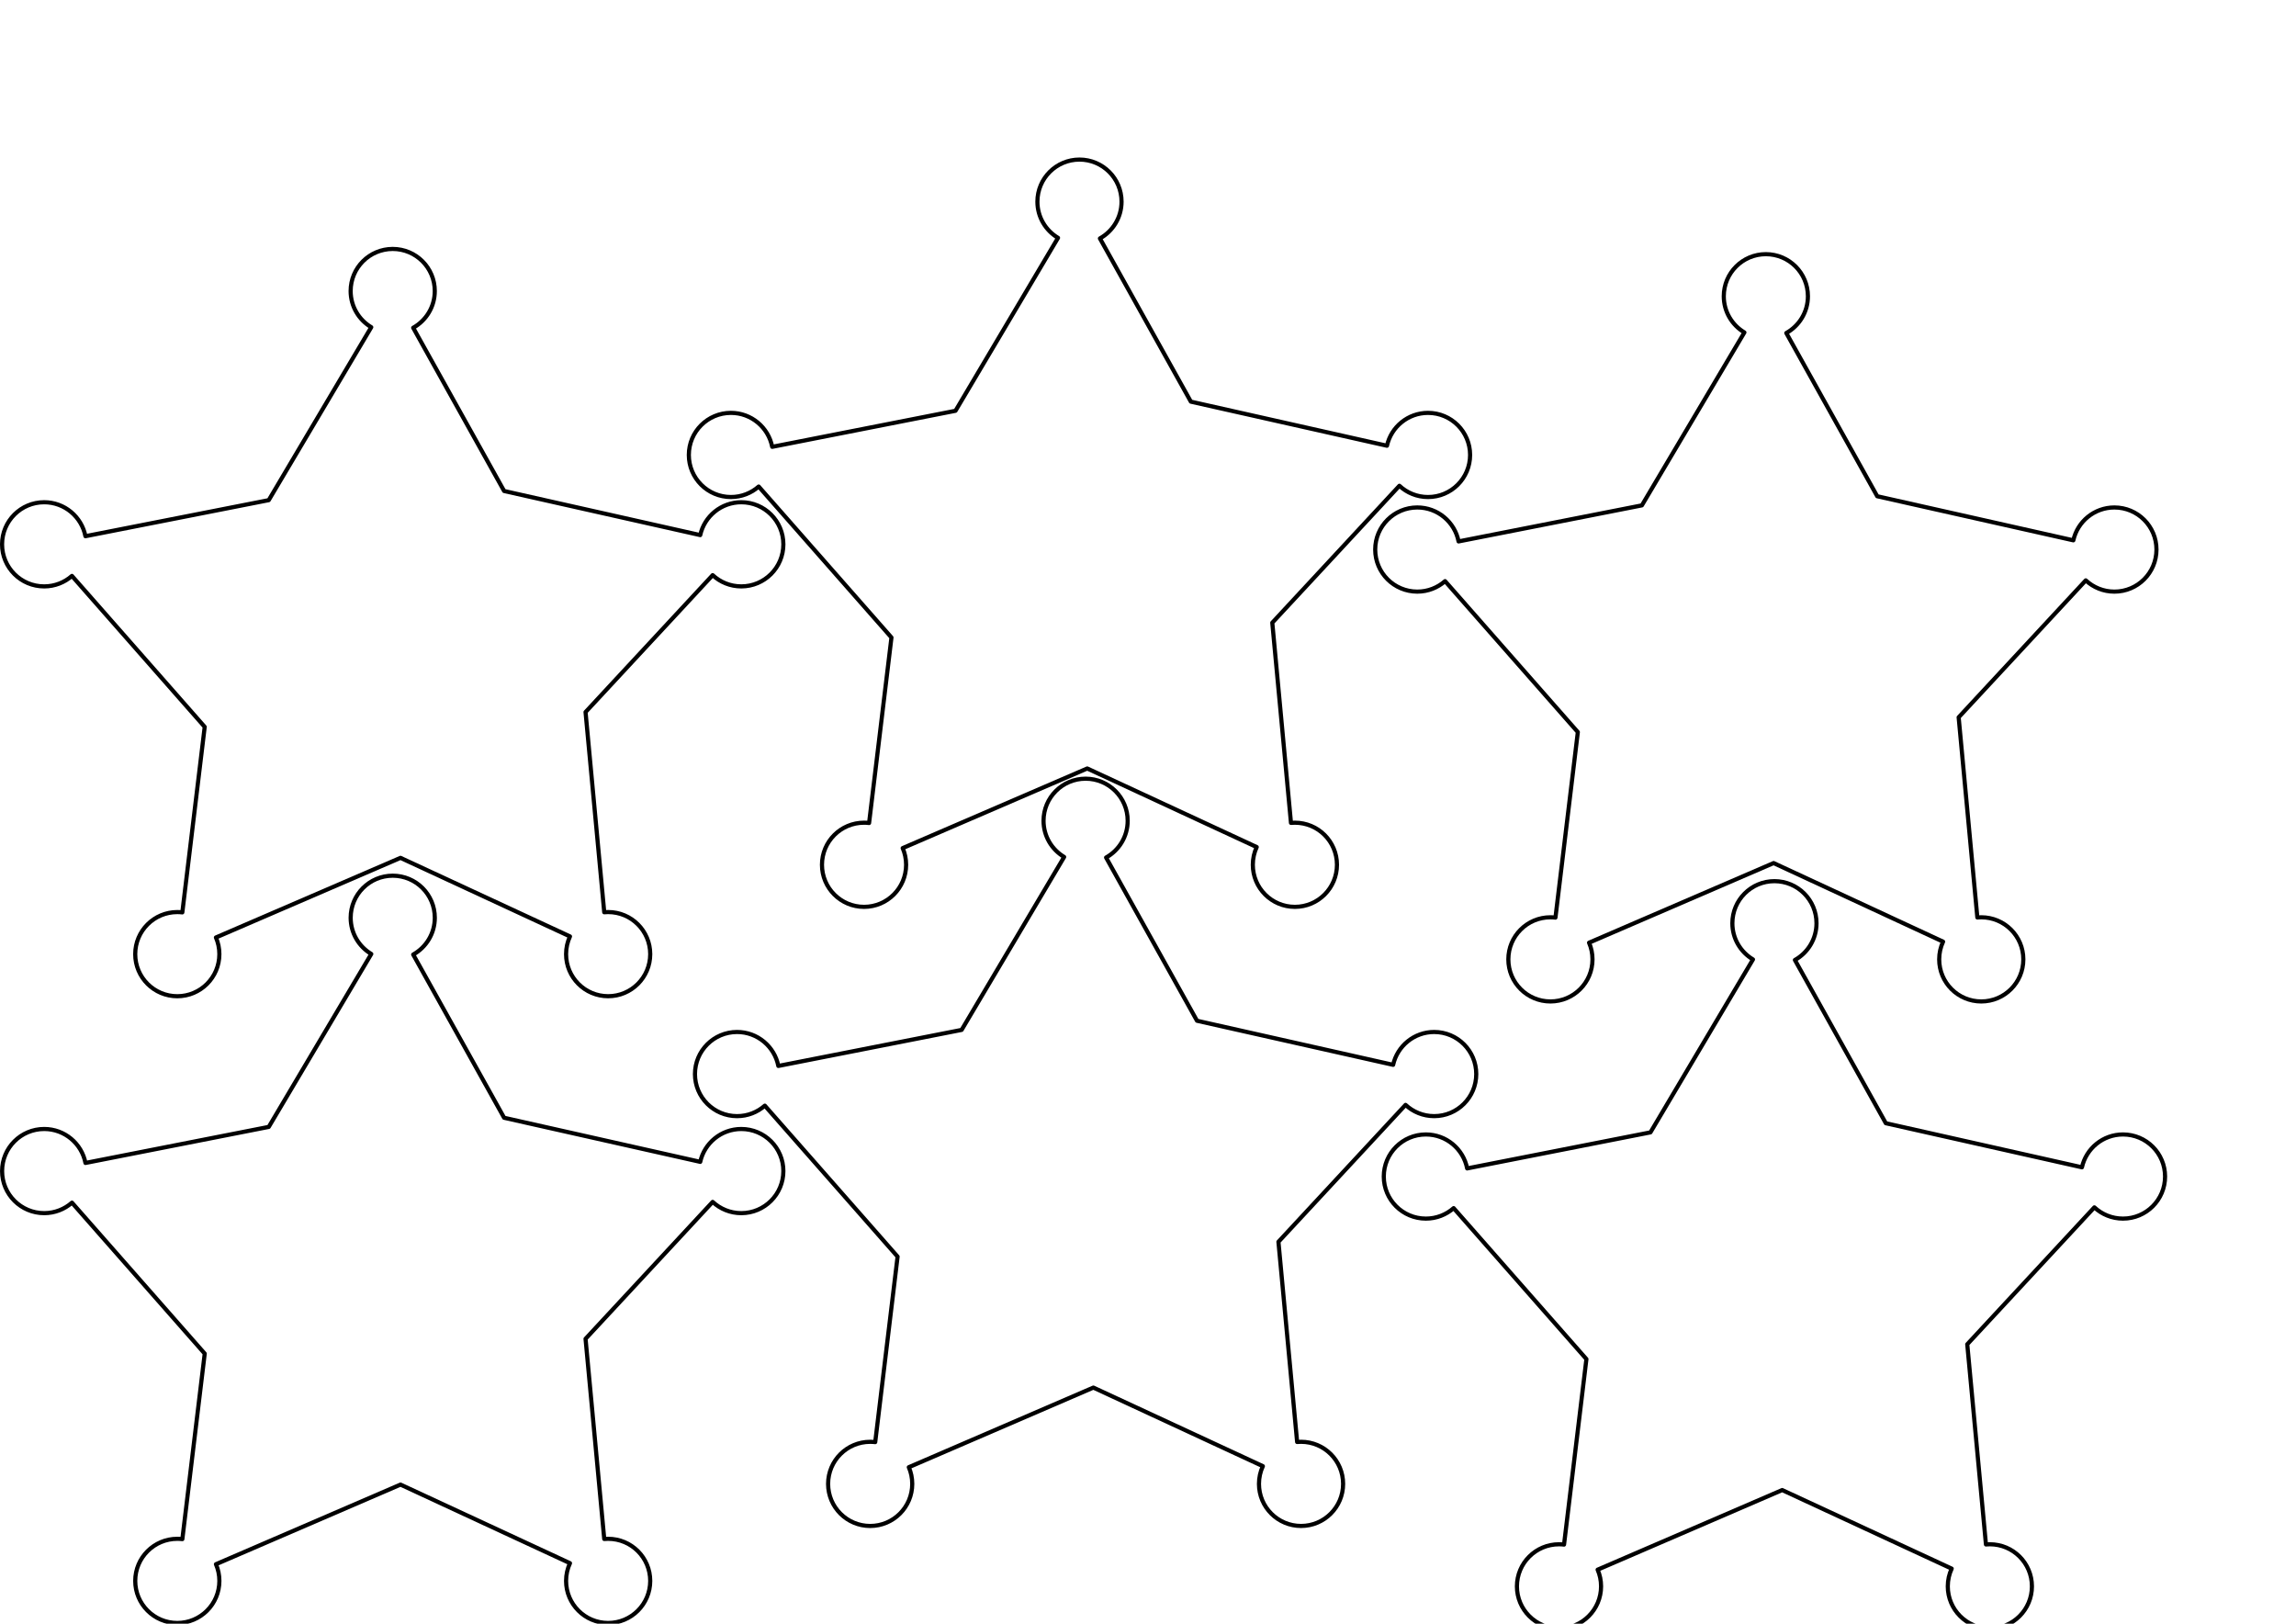 <?xml version="1.0" encoding="UTF-8" standalone="no"?>
<!-- Created with Inkscape (http://www.inkscape.org/) -->

<svg
   xmlns:dc="http://purl.org/dc/elements/1.1/"
   xmlns:cc="http://creativecommons.org/ns#"
   xmlns:rdf="http://www.w3.org/1999/02/22-rdf-syntax-ns#"
   xmlns:svg="http://www.w3.org/2000/svg"
   xmlns="http://www.w3.org/2000/svg"
   xmlns:sodipodi="http://sodipodi.sourceforge.net/DTD/sodipodi-0.dtd"
   xmlns:inkscape="http://www.inkscape.org/namespaces/inkscape"
   width="297mm"
   height="210mm"
   viewBox="0 0 297 210"
   version="1.1"
   id="svg892"
   inkscape:version="0.92.4 (unknown)"
   sodipodi:docname="woody4.svg">
  <defs
     id="defs886" />
  <sodipodi:namedview
     id="base"
     pagecolor="#ffffff"
     bordercolor="#666666"
     borderopacity="1.0"
     inkscape:pageopacity="0.0"
     inkscape:pageshadow="2"
     inkscape:zoom="0.92469136"
     inkscape:cx="572.85714"
     inkscape:cy="354.28571"
     inkscape:document-units="mm"
     inkscape:current-layer="layer1"
     showgrid="false"
     inkscape:window-width="1918"
     inkscape:window-height="1038"
     inkscape:window-x="0"
     inkscape:window-y="20"
     inkscape:window-maximized="0" />
  <g
     inkscape:label="Layer 1"
     inkscape:groupmode="layer"
     id="layer1"
     transform="translate(0,-87)">
    <path
       inkscape:connector-curvature="0"
       id="path854"
       style="fill:none;stroke:#000000;stroke-width:0.537;stroke-linecap:round;stroke-linejoin:round;stroke-miterlimit:22.926;stroke-dasharray:none;stroke-opacity:1"
       d="m 53.449,210.455 11.761,21.11 25.369,5.701 c 0.544,-2.432 2.715,-4.249 5.311,-4.249 3.006,0 5.442,2.437 5.442,5.442 0,3.006 -2.437,5.442 -5.442,5.442 -1.431,0 -2.732,-0.552 -3.703,-1.455 l -16.443,17.709 2.418,25.889 c 0.167,-0.015 0.335,-0.024 0.506,-0.024 3.006,0 5.442,2.437 5.442,5.442 0,3.006 -2.437,5.443 -5.442,5.443 -3.006,0 -5.442,-2.437 -5.442,-5.443 0,-0.818 0.181,-1.594 0.504,-2.29 l -21.922,-10.165 -23.874,10.299 c 0.286,0.661 0.444,1.39 0.444,2.156 0,3.006 -2.437,5.443 -5.442,5.443 -3.006,0 -5.442,-2.437 -5.442,-5.443 0,-3.006 2.437,-5.442 5.442,-5.442 0.22,0 0.438,0.014 0.652,0.039 l 2.894,-23.991 -17.173,-19.524 c -0.959,0.844 -2.217,1.356 -3.594,1.356 -3.006,0 -5.443,-2.437 -5.443,-5.442 0,-3.006 2.437,-5.442 5.443,-5.442 2.646,0 4.851,1.889 5.341,4.392 l 23.711,-4.662 13.261,-22.366 c -1.596,-0.949 -2.666,-2.69 -2.666,-4.682 0,-3.006 2.437,-5.442 5.442,-5.442 3.006,0 5.442,2.437 5.442,5.442 0,2.044 -1.127,3.825 -2.793,4.755 z" />
    <path
       inkscape:connector-curvature="0"
       id="path854-6-7"
       style="fill:none;stroke:#000000;stroke-width:0.537;stroke-linecap:round;stroke-linejoin:round;stroke-miterlimit:22.926;stroke-dasharray:none;stroke-opacity:1"
       d="m 53.449,129.394 11.761,21.11 25.369,5.701 c 0.544,-2.432 2.715,-4.249 5.311,-4.249 3.006,0 5.442,2.437 5.442,5.442 0,3.006 -2.437,5.442 -5.442,5.442 -1.431,0 -2.732,-0.552 -3.703,-1.455 l -16.443,17.709 2.418,25.889 c 0.167,-0.015 0.335,-0.024 0.506,-0.024 3.006,0 5.442,2.437 5.442,5.442 0,3.006 -2.437,5.443 -5.442,5.443 -3.006,0 -5.442,-2.437 -5.442,-5.443 0,-0.818 0.181,-1.594 0.504,-2.29 L 51.806,197.949 27.932,208.248 c 0.286,0.661 0.444,1.39 0.444,2.156 0,3.006 -2.437,5.443 -5.442,5.443 -3.006,0 -5.442,-2.437 -5.442,-5.443 0,-3.006 2.437,-5.442 5.442,-5.442 0.22,0 0.438,0.014 0.652,0.039 L 26.479,181.009 9.305,161.485 c -0.959,0.844 -2.217,1.356 -3.594,1.356 -3.006,0 -5.443,-2.437 -5.443,-5.442 0,-3.006 2.437,-5.442 5.443,-5.442 2.646,0 4.851,1.889 5.341,4.392 l 23.711,-4.662 13.261,-22.366 c -1.596,-0.949 -2.666,-2.69 -2.666,-4.682 0,-3.006 2.437,-5.442 5.442,-5.442 3.006,0 5.442,2.437 5.442,5.442 0,2.044 -1.127,3.825 -2.793,4.755 z" />
    <path
       inkscape:connector-curvature="0"
       id="path854-6-5"
       style="fill:none;stroke:#000000;stroke-width:0.537;stroke-linecap:round;stroke-linejoin:round;stroke-miterlimit:22.926;stroke-dasharray:none;stroke-opacity:1"
       d="m 232.18,211.161 11.761,21.11 25.369,5.701 c 0.544,-2.432 2.715,-4.249 5.311,-4.249 3.006,0 5.442,2.437 5.442,5.442 0,3.006 -2.437,5.442 -5.442,5.442 -1.431,0 -2.732,-0.552 -3.703,-1.455 l -16.443,17.709 2.418,25.889 c 0.167,-0.015 0.335,-0.024 0.506,-0.024 3.006,0 5.442,2.437 5.442,5.442 0,3.006 -2.437,5.443 -5.442,5.443 -3.006,0 -5.442,-2.437 -5.442,-5.443 0,-0.818 0.181,-1.594 0.504,-2.29 L 230.537,279.715 206.663,290.014 c 0.286,0.661 0.444,1.39 0.444,2.156 0,3.006 -2.437,5.443 -5.442,5.443 -3.006,0 -5.442,-2.437 -5.442,-5.443 0,-3.006 2.437,-5.442 5.442,-5.442 0.22,0 0.438,0.014 0.652,0.039 l 2.894,-23.991 -17.173,-19.524 c -0.959,0.844 -2.217,1.356 -3.594,1.356 -3.006,0 -5.443,-2.437 -5.443,-5.442 0,-3.006 2.437,-5.442 5.443,-5.442 2.646,0 4.851,1.889 5.341,4.392 l 23.711,-4.662 13.261,-22.366 c -1.596,-0.949 -2.666,-2.69 -2.666,-4.682 0,-3.006 2.437,-5.442 5.442,-5.442 3.006,0 5.442,2.437 5.442,5.442 0,2.044 -1.127,3.825 -2.793,4.755 z" />
    <path
       inkscape:connector-curvature="0"
       id="path854-6-7-5"
       style="fill:none;stroke:#000000;stroke-width:0.537;stroke-linecap:round;stroke-linejoin:round;stroke-miterlimit:22.926;stroke-dasharray:none;stroke-opacity:1"
       d="m 142.282,117.837 11.761,21.11 25.369,5.701 c 0.544,-2.432 2.715,-4.249 5.311,-4.249 3.006,0 5.442,2.437 5.442,5.442 0,3.006 -2.437,5.442 -5.442,5.442 -1.431,0 -2.732,-0.552 -3.703,-1.455 l -16.443,17.709 2.418,25.889 c 0.167,-0.015 0.335,-0.024 0.506,-0.024 3.006,0 5.442,2.437 5.442,5.442 0,3.006 -2.437,5.443 -5.442,5.443 -3.006,0 -5.442,-2.437 -5.442,-5.443 0,-0.818 0.181,-1.594 0.504,-2.29 l -21.922,-10.165 -23.874,10.299 c 0.286,0.661 0.444,1.39 0.444,2.156 0,3.006 -2.437,5.443 -5.442,5.443 -3.006,0 -5.442,-2.437 -5.442,-5.443 0,-3.006 2.437,-5.442 5.442,-5.442 0.22,0 0.438,0.014 0.652,0.039 l 2.894,-23.991 -17.173,-19.524 c -0.959,0.844 -2.217,1.356 -3.594,1.356 -3.006,0 -5.443,-2.437 -5.443,-5.442 0,-3.006 2.437,-5.442 5.443,-5.442 2.646,0 4.851,1.889 5.341,4.392 l 23.711,-4.662 13.261,-22.366 c -1.596,-0.949 -2.666,-2.69 -2.666,-4.682 0,-3.006 2.437,-5.442 5.442,-5.442 3.006,0 5.442,2.437 5.442,5.442 0,2.044 -1.127,3.825 -2.793,4.755 z" />
    <path
       inkscape:connector-curvature="0"
       id="path854-3"
       style="fill:none;stroke:#000000;stroke-width:0.537;stroke-linecap:round;stroke-linejoin:round;stroke-miterlimit:22.926;stroke-dasharray:none;stroke-opacity:1"
       d="m 143.078,197.908 11.761,21.11 25.369,5.701 c 0.544,-2.432 2.715,-4.249 5.311,-4.249 3.006,0 5.442,2.437 5.442,5.442 0,3.006 -2.437,5.442 -5.442,5.442 -1.431,0 -2.732,-0.552 -3.703,-1.455 l -16.443,17.709 2.418,25.889 c 0.167,-0.015 0.335,-0.024 0.506,-0.024 3.006,0 5.442,2.437 5.442,5.442 0,3.006 -2.437,5.443 -5.442,5.443 -3.006,0 -5.442,-2.437 -5.442,-5.443 0,-0.818 0.181,-1.594 0.504,-2.29 L 141.434,266.462 117.56,276.761 c 0.286,0.661 0.444,1.39 0.444,2.156 0,3.006 -2.437,5.443 -5.442,5.443 -3.006,0 -5.442,-2.437 -5.442,-5.443 0,-3.006 2.437,-5.442 5.442,-5.442 0.22,0 0.438,0.013 0.652,0.039 l 2.894,-23.991 -17.173,-19.524 c -0.959,0.844 -2.217,1.356 -3.594,1.356 -3.006,0 -5.443,-2.437 -5.443,-5.442 0,-3.006 2.437,-5.442 5.443,-5.442 2.646,0 4.851,1.889 5.341,4.392 l 23.711,-4.662 13.261,-22.366 c -1.596,-0.949 -2.666,-2.69 -2.666,-4.682 0,-3.006 2.437,-5.442 5.442,-5.442 3.006,0 5.442,2.437 5.442,5.442 0,2.044 -1.127,3.825 -2.793,4.755 z" />
    <path
       inkscape:connector-curvature="0"
       id="path854-6-5-6"
       style="fill:none;stroke:#000000;stroke-width:0.537;stroke-linecap:round;stroke-linejoin:round;stroke-miterlimit:22.926;stroke-dasharray:none;stroke-opacity:1"
       d="m 231.068,130.071 11.761,21.11 25.369,5.701 c 0.544,-2.432 2.715,-4.249 5.311,-4.249 3.006,0 5.442,2.437 5.442,5.442 0,3.006 -2.437,5.442 -5.442,5.442 -1.431,0 -2.732,-0.552 -3.703,-1.455 l -16.443,17.709 2.418,25.889 c 0.167,-0.015 0.335,-0.024 0.506,-0.024 3.006,0 5.442,2.437 5.442,5.442 0,3.006 -2.437,5.443 -5.442,5.443 -3.006,0 -5.442,-2.437 -5.442,-5.443 0,-0.818 0.181,-1.594 0.504,-2.29 l -21.922,-10.165 -23.874,10.299 c 0.286,0.661 0.444,1.39 0.444,2.156 0,3.006 -2.437,5.443 -5.442,5.443 -3.006,0 -5.442,-2.437 -5.442,-5.443 0,-3.006 2.437,-5.442 5.442,-5.442 0.22,0 0.438,0.014 0.652,0.039 l 2.894,-23.991 -17.173,-19.524 c -0.959,0.844 -2.217,1.356 -3.594,1.356 -3.006,0 -5.443,-2.437 -5.443,-5.442 0,-3.006 2.437,-5.442 5.443,-5.442 2.646,0 4.851,1.889 5.341,4.392 l 23.711,-4.662 13.261,-22.366 c -1.596,-0.949 -2.666,-2.69 -2.666,-4.682 0,-3.006 2.437,-5.442 5.442,-5.442 3.006,0 5.442,2.437 5.442,5.442 0,2.044 -1.127,3.825 -2.793,4.755 z" />
  </g>
</svg>
